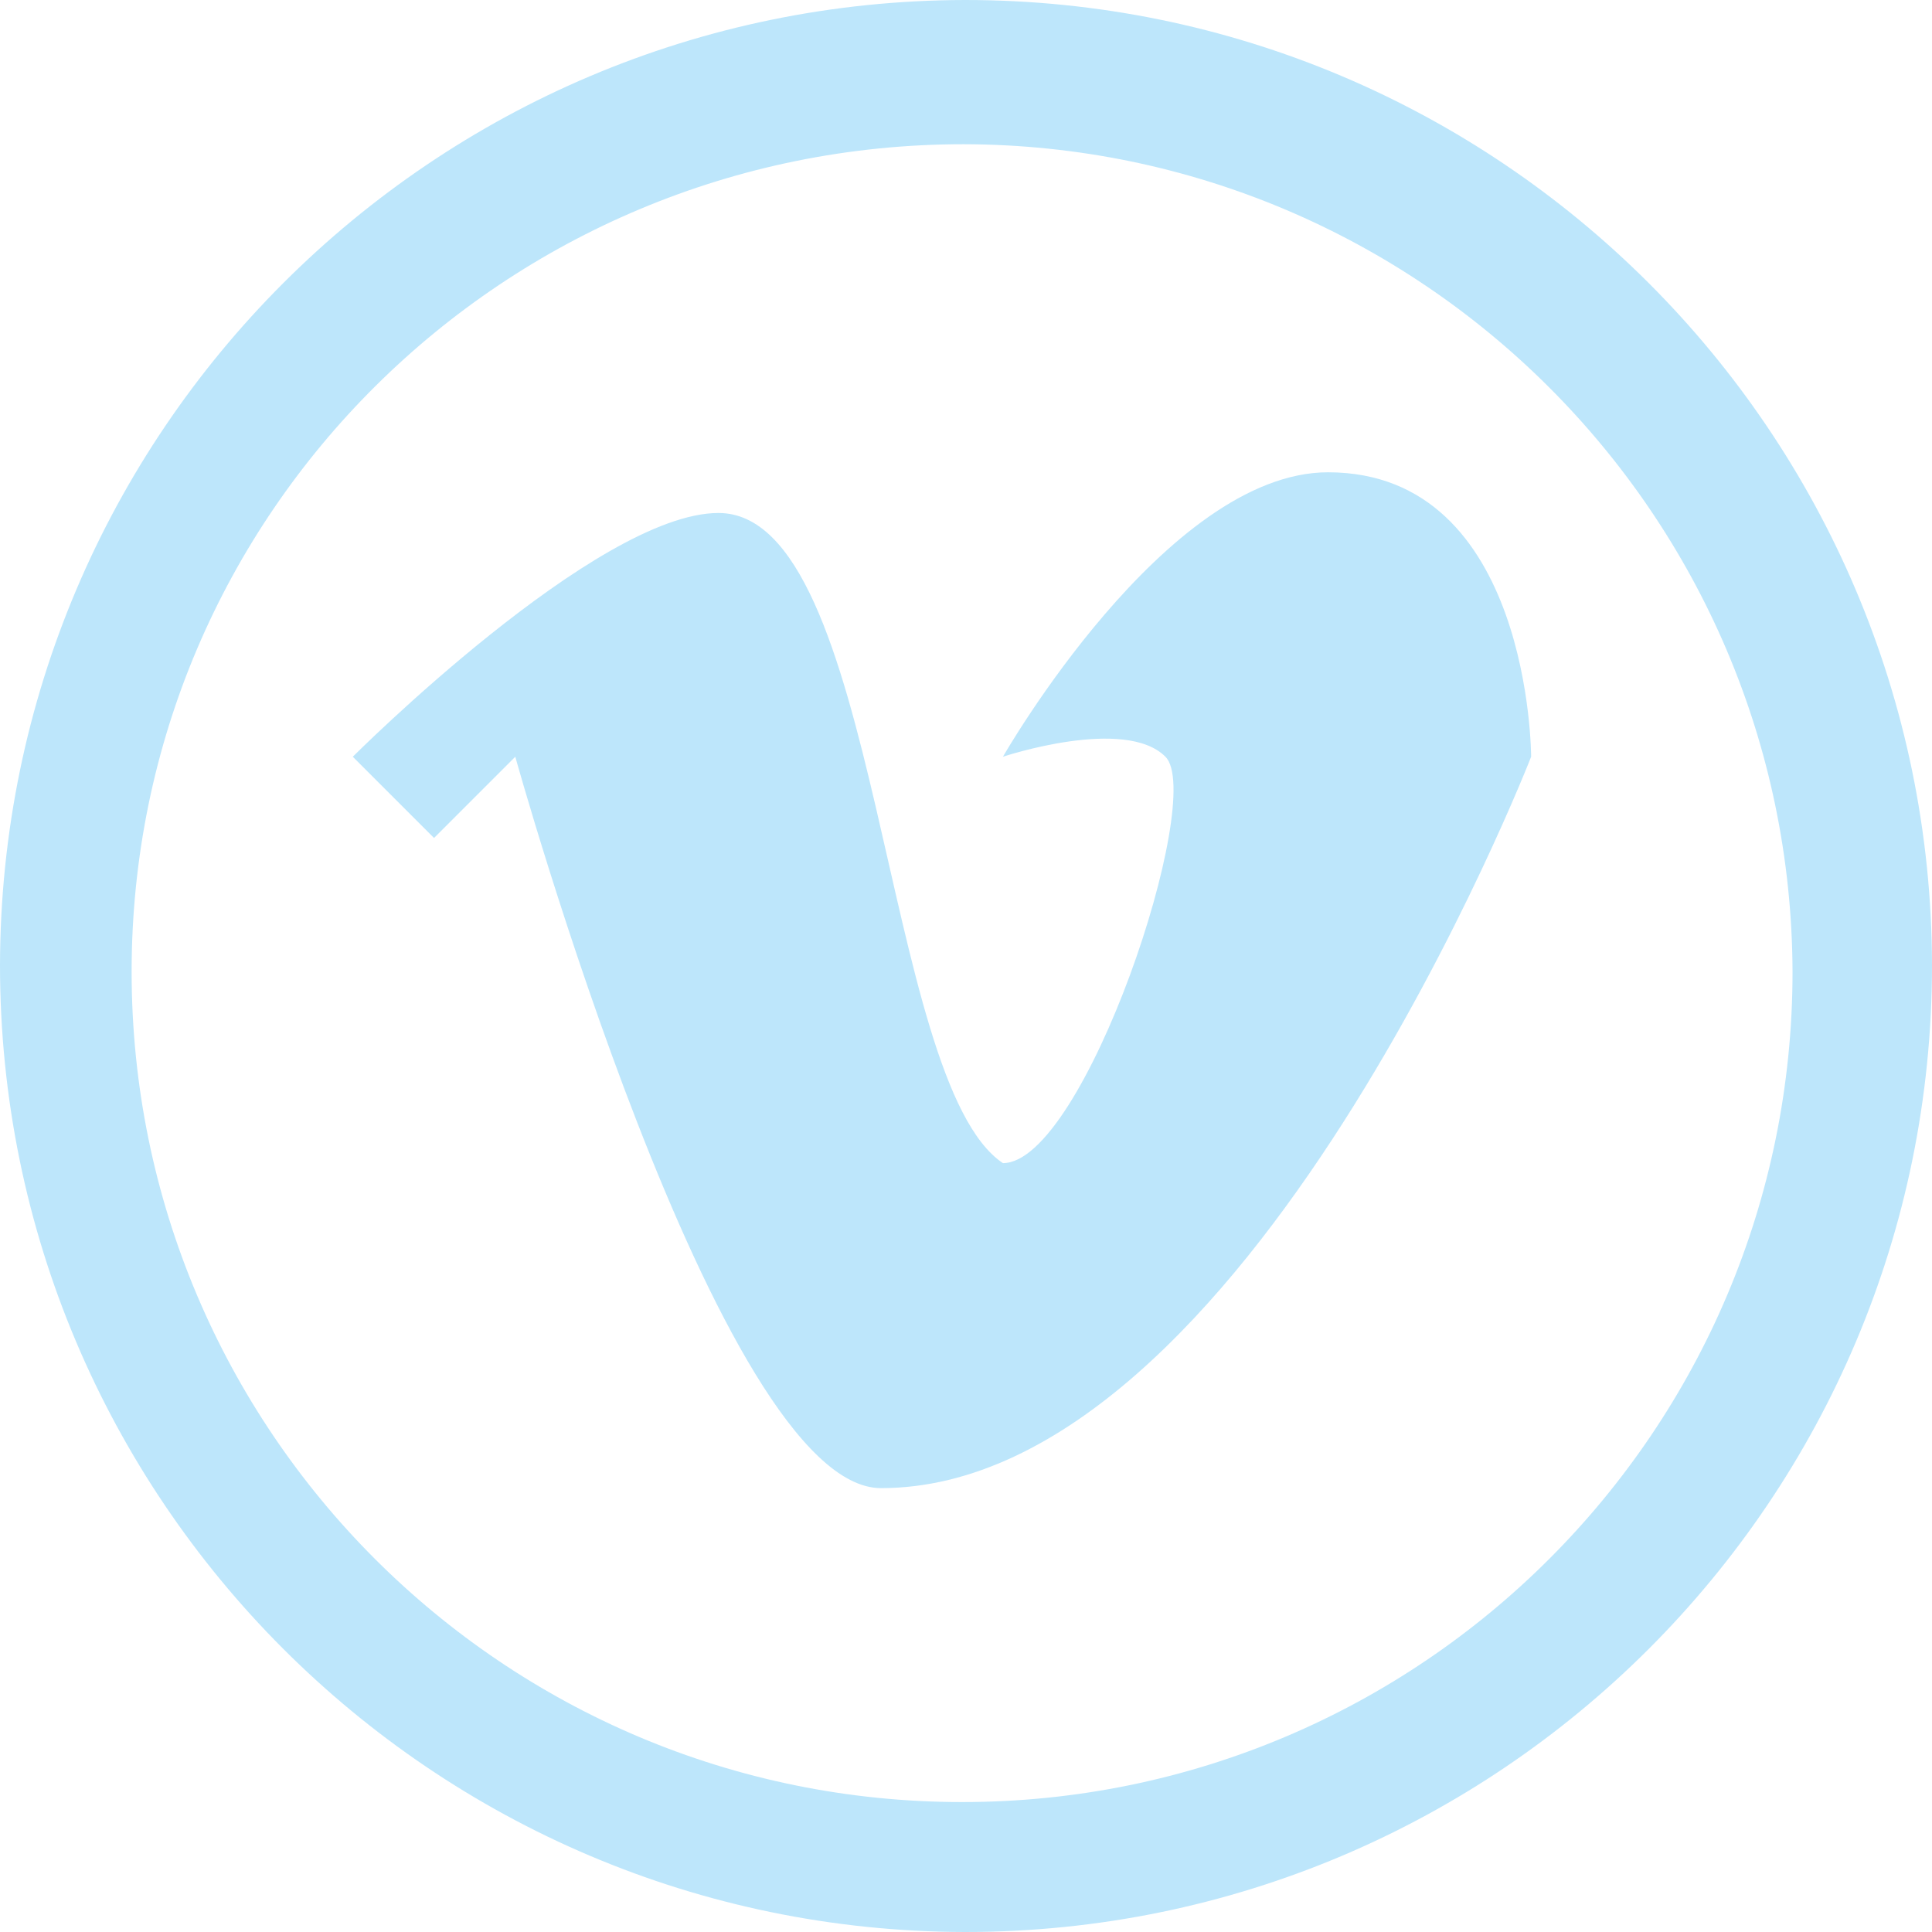 <?xml version="1.0" encoding="UTF-8" standalone="no"?>
<svg
   width="47.542"
   height="47.542"
   version="1.1"
   viewBox="0 0 12.579 12.579"
   id="svg4"
   sodipodi:docname="vimeo.svg"
   inkscape:version="0.92.4 (5da689c313, 2019-01-14)"
   xmlns:inkscape="http://www.inkscape.org/namespaces/inkscape"
   xmlns:sodipodi="http://sodipodi.sourceforge.net/DTD/sodipodi-0.dtd"
   xmlns="http://www.w3.org/2000/svg"
   xmlns:svg="http://www.w3.org/2000/svg"
   xmlns:rdf="http://www.w3.org/1999/02/22-rdf-syntax-ns#"
   xmlns:cc="http://creativecommons.org/ns#"
   xmlns:dc="http://purl.org/dc/elements/1.1/">
  <defs
     id="defs8" />
  <sodipodi:namedview
     pagecolor="#ffffff"
     bordercolor="#666666"
     borderopacity="1"
     objecttolerance="10"
     gridtolerance="10"
     guidetolerance="10"
     inkscape:pageopacity="0"
     inkscape:pageshadow="2"
     inkscape:window-width="1136"
     inkscape:window-height="480"
     id="namedview6"
     showgrid="false"
     inkscape:zoom="4.9166667"
     inkscape:cx="2.1355932"
     inkscape:cy="24"
     inkscape:window-x="0"
     inkscape:window-y="25"
     inkscape:window-maximized="0"
     inkscape:current-layer="svg4"
     inkscape:showpageshadow="0"
     inkscape:pagecheckerboard="0"
     inkscape:deskcolor="#d1d1d1" />
  <path
     d="M 6.284,0 C 2.816,0.006 0.006,2.816 0,6.284 c -4.6082631e-6,3.472 2.812,6.289 6.284,6.295 3.477,0 6.295,-2.818 6.295,-6.295 C 12.573,2.812 9.757,0 6.284,0 Z m -0.01,0.939 c 2.974,0.006 5.386,2.413 5.397,5.387 0,2.987 -2.421,5.407 -5.407,5.407 -2.987,0 -5.407,-2.421 -5.407,-5.407 0,-2.987 2.431,-5.387 5.418,-5.387 z M 8.647,3.075 c -1.058,0 -2.117,1.852 -2.117,1.852 0,0 0.794,-0.265 1.058,0 0.265,0.265 -0.529,2.646 -1.058,2.646 -0.794,-0.529 -0.794,-4.233 -1.852,-4.233 -0.794,0 -2.381,1.587 -2.381,1.587 l 0.529,0.529 0.529,-0.529 c 0,0 1.323,4.762 2.381,4.762 2.381,0 4.233,-4.762 4.233,-4.762 0,0 -10e-7,-1.852 -1.323,-1.852 z"
     id="path2"
     inkscape:connector-curvature="0"
     style="fill:#bde6fb;fill-opacity:1;stroke-width:1.044" />
</svg>
